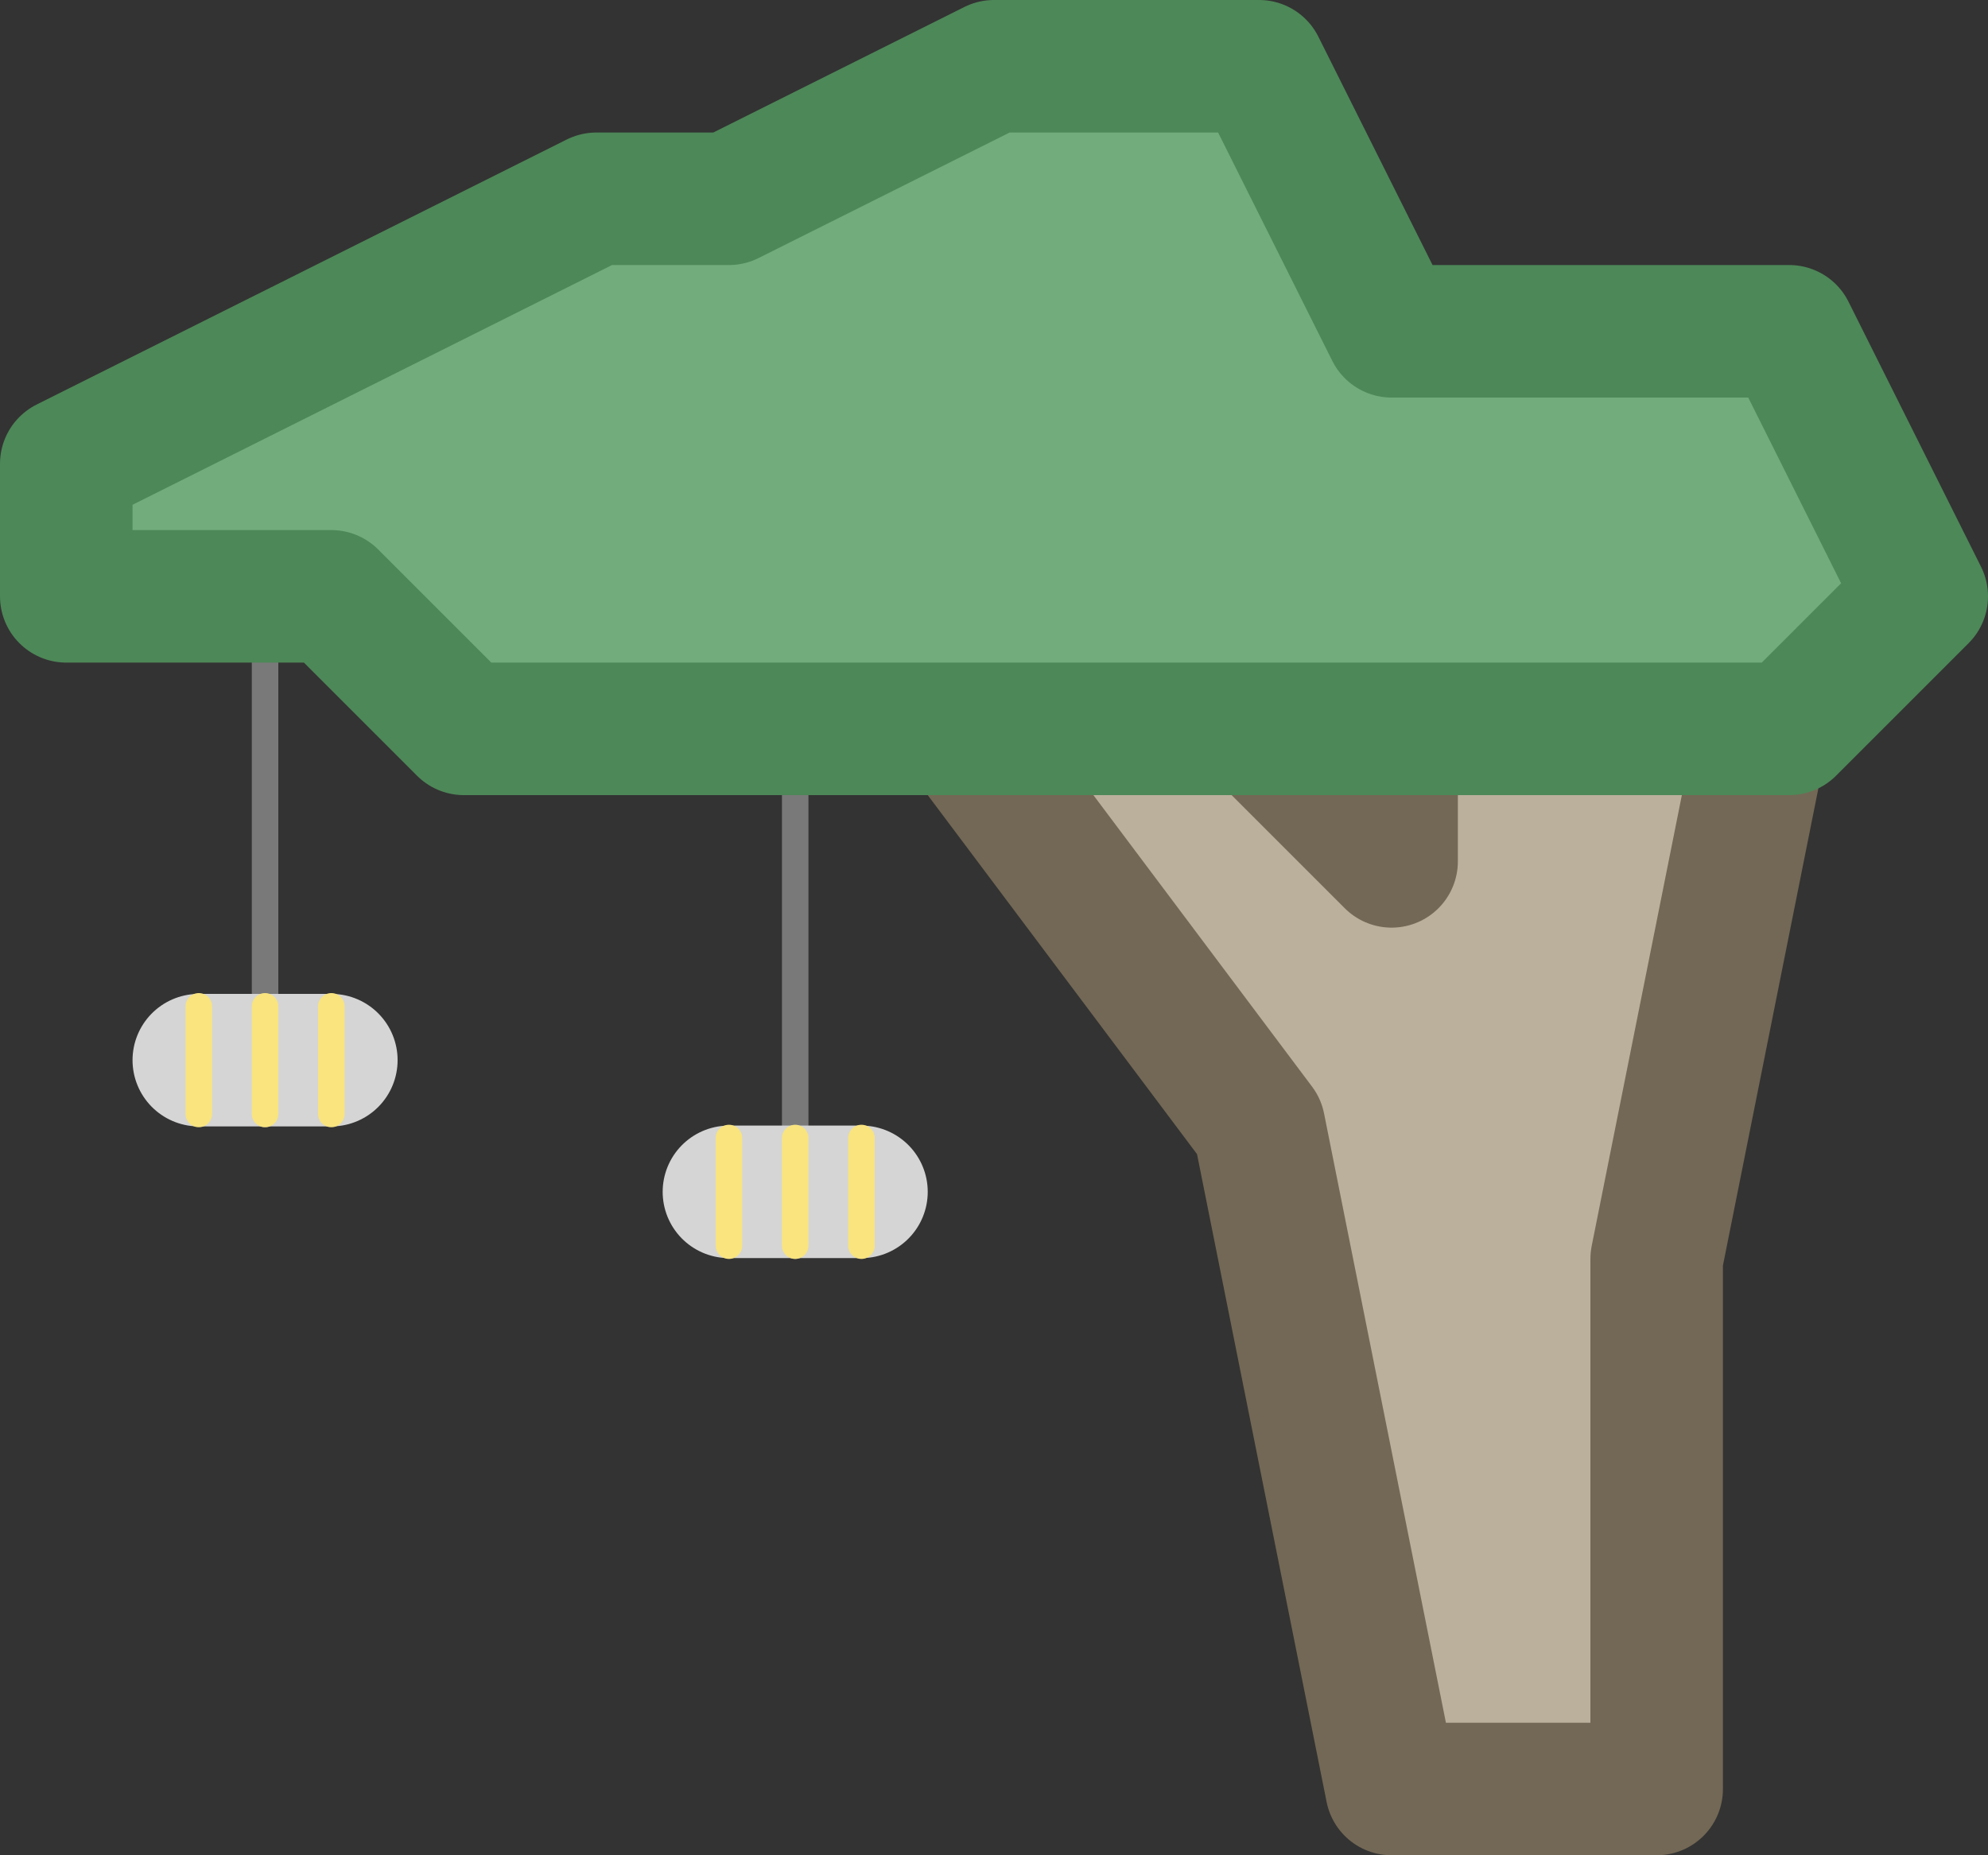 <svg xmlns="http://www.w3.org/2000/svg" xmlns:xlink="http://www.w3.org/1999/xlink" viewBox="0 0 150 140" width="150" height="140"><rect x="0" y="0" width="150" height="140" fill="#333333" stroke="none"/><rect width="150" height="140" style="fill:#75a6bb" fill-opacity="0"/><line x1="20" y1="49" x2="20" y2="84.063" stroke-width="2" stroke="#fff" stroke-opacity="0.34" stroke-linejoin="round" stroke-linecap="round"/><line x1="15" y1="80" x2="25" y2="80" stroke-width="10" stroke="#d5d5d5" stroke-linejoin="round" stroke-linecap="round"/><line x1="15" y1="75.938" x2="15" y2="84.063" stroke-width="2" stroke="#f9e47e" stroke-linejoin="round" stroke-linecap="round"/><line x1="20" y1="75.938" x2="20" y2="84.063" stroke-width="2" stroke="#f9e47e" stroke-linejoin="round" stroke-linecap="round"/><line x1="25" y1="75.938" x2="25" y2="84.063" stroke-width="2" stroke="#f9e47e" stroke-linejoin="round" stroke-linecap="round"/><line x1="60" y1="58.938" x2="60" y2="94" stroke-width="2" stroke="#fff" stroke-opacity="0.34" stroke-linejoin="round" stroke-linecap="round"/><line x1="55" y1="89.938" x2="65" y2="89.938" stroke-width="10" stroke="#d5d5d5" stroke-linejoin="round" stroke-linecap="round"/><line x1="55" y1="85.875" x2="55" y2="94" stroke-width="2" stroke="#f9e47e" stroke-linejoin="round" stroke-linecap="round"/><line x1="60" y1="85.875" x2="60" y2="94" stroke-width="2" stroke="#f9e47e" stroke-linejoin="round" stroke-linecap="round"/><line x1="65" y1="85.875" x2="65" y2="94" stroke-width="2" stroke="#f9e47e" stroke-linejoin="round" stroke-linecap="round"/><path d="M105 135L125 135L125 95L135 45L105 45L105 65L85 45L65 45L95 85L105 135Z" fill="#bbb09c" stroke-width="10" stroke="#736855" stroke-linejoin="round" stroke-linecap="round"/><path d="M35 55L135 55L145 45L135 25L105 25L95 5L75 5L55 15L45 15L25 25L5 35L5 45L25 45L35 55Z" fill="#72ac7c" stroke-width="10" stroke="#4d8858" stroke-linejoin="round" stroke-linecap="round"/></svg>